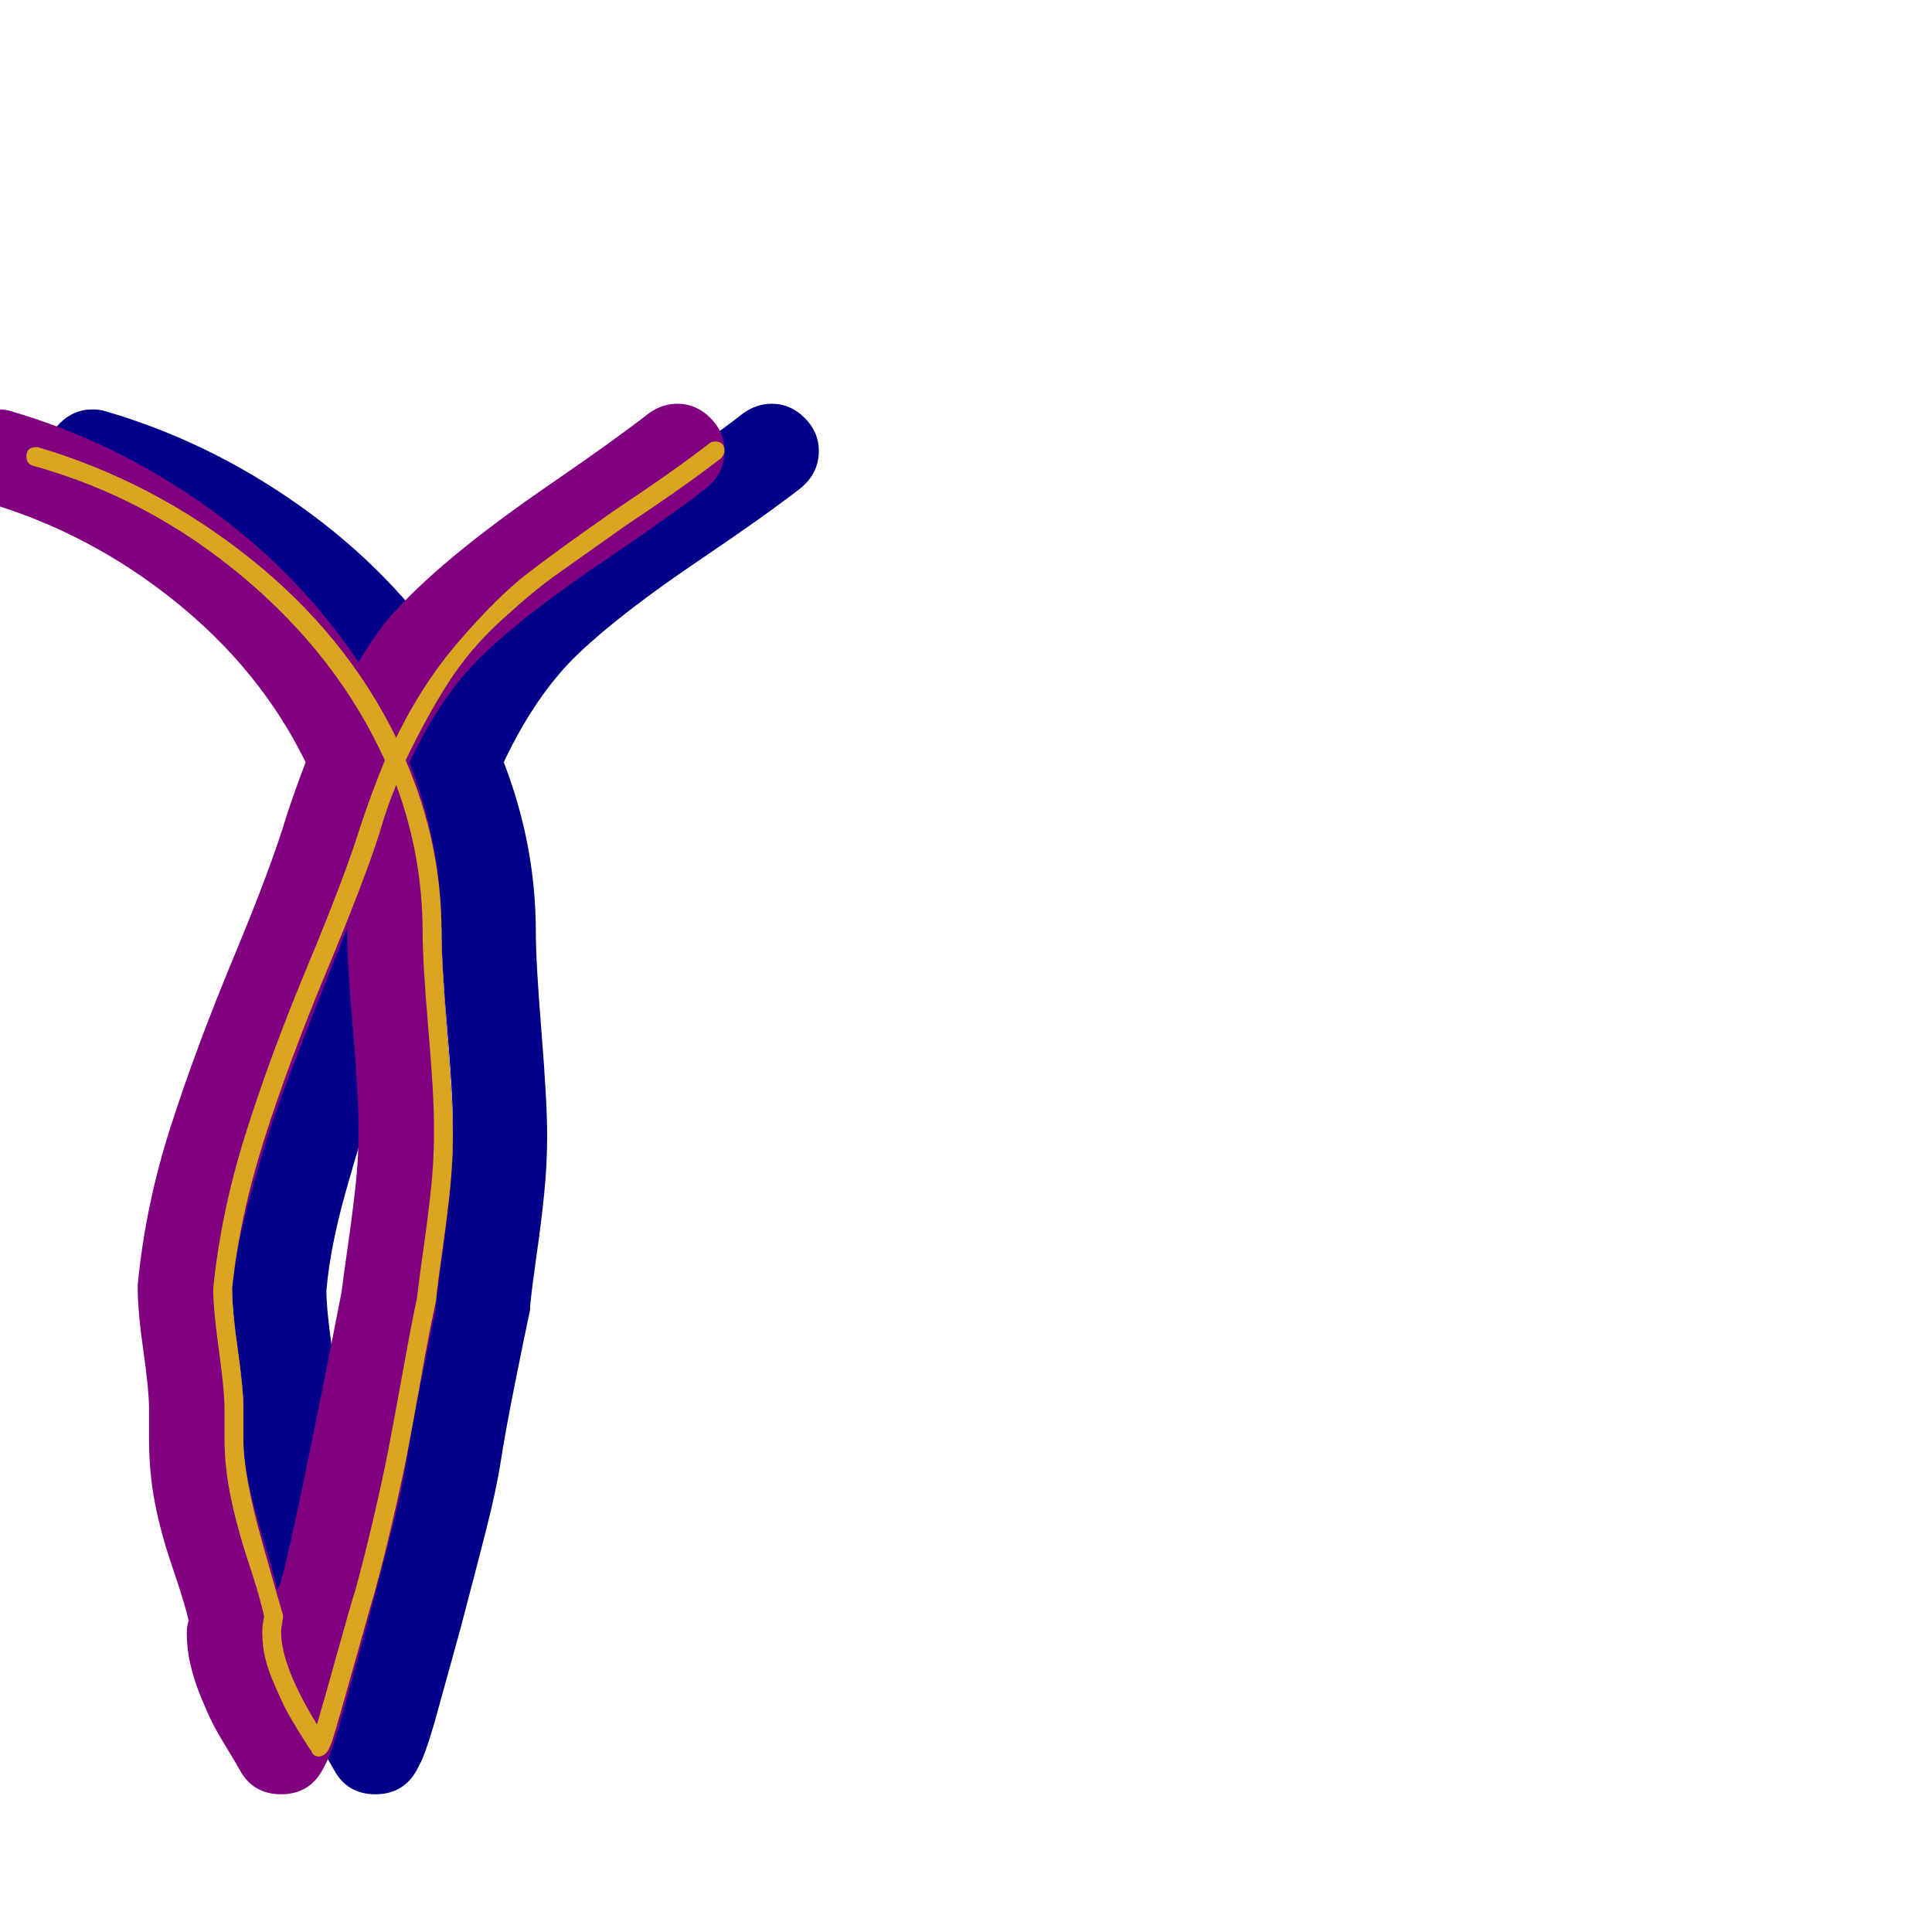 <svg xmlns="http://www.w3.org/2000/svg" viewBox="0 -1024 1024 1024">
	<path fill="#000088" d="M129 -277Q129 -287 126 -308Q123 -329 123 -341Q123 -342 123 -343Q127 -385 140.5 -427Q154 -469 174 -517Q194 -565 202 -592Q207 -607 212 -620Q188 -669 142.5 -705.5Q97 -742 42 -758Q24 -763 24 -782Q24 -792 31.5 -799.5Q39 -807 49 -807Q53 -807 56 -806Q111 -790 159.5 -755.5Q208 -721 240 -673Q247 -685 255 -695Q281 -726 344 -769Q376 -791 394 -805Q401 -810 409 -810Q419 -810 426.5 -802.5Q434 -795 434 -785Q434 -773 424 -765Q406 -751 372 -728Q329 -699 306.5 -677.5Q284 -656 267 -620Q284 -576 284 -530Q284 -514 287 -477Q290 -440 290 -422Q290 -407 288.5 -392Q287 -377 284.5 -359.5Q282 -342 281 -332Q281 -331 281 -330Q278 -316 273 -291Q268 -266 265.5 -250Q263 -234 257.5 -212.5Q252 -191 247 -172Q245 -164 239 -142.5Q233 -121 230 -110Q225 -93 222 -88Q215 -73 199 -73Q184 -73 177 -86Q176 -88 170.5 -97Q165 -106 162.5 -111Q160 -116 156.5 -124.5Q153 -133 151 -141.5Q149 -150 149 -159Q149 -162 150 -165Q148 -174 141.5 -193Q135 -212 132 -228Q129 -244 129 -261Q129 -263 129 -268.5Q129 -274 129 -277ZM234 -530Q234 -531 234 -532Q231 -525 216.5 -488Q202 -451 196.5 -435.5Q191 -420 183 -391.5Q175 -363 173 -340Q173 -330 176 -309Q179 -288 179 -277Q179 -274 179 -268.5Q179 -263 179 -261Q179 -250 182 -236.5Q185 -223 190.5 -205Q196 -187 197 -181Q198 -184 199 -186Q206 -211 231 -339Q232 -347 234.5 -364.5Q237 -382 238.5 -396Q240 -410 240 -422Q240 -423 240 -425Q240 -427 240 -428Q240 -444 237 -479Q234 -514 234 -530Z"/>
	<path fill="#800080" d="M79 -277Q79 -287 76 -308Q73 -329 73 -341Q73 -342 73 -343Q77 -385 90.5 -427Q104 -469 124 -517Q144 -565 152 -592Q157 -607 162 -620Q138 -669 92.5 -705.5Q47 -742 -8 -758Q-26 -763 -26 -782Q-26 -792 -18.5 -799.5Q-11 -807 -1 -807Q3 -807 6 -806Q61 -790 109.5 -755.5Q158 -721 190 -673Q197 -685 205 -695Q231 -726 294 -769Q326 -791 344 -805Q351 -810 359 -810Q369 -810 376.5 -802.5Q384 -795 384 -785Q384 -773 374 -765Q356 -751 322 -728Q279 -699 256.5 -677.5Q234 -656 217 -620Q234 -576 234 -530Q234 -514 237 -477Q240 -440 240 -422Q240 -407 238.5 -392Q237 -377 234.5 -359.5Q232 -342 231 -332Q231 -331 231 -330Q228 -316 223 -291Q218 -266 215.5 -250Q213 -234 207.5 -212.5Q202 -191 197 -172Q195 -164 189 -142.5Q183 -121 180 -110Q175 -93 172 -88Q165 -73 149 -73Q134 -73 127 -86Q126 -88 120.5 -97Q115 -106 112.5 -111Q110 -116 106.5 -124.5Q103 -133 101 -141.5Q99 -150 99 -159Q99 -162 100 -165Q98 -174 91.5 -193Q85 -212 82 -228Q79 -244 79 -261Q79 -263 79 -268.5Q79 -274 79 -277ZM184 -530Q184 -531 184 -532Q181 -525 166.5 -488Q152 -451 146.5 -435.5Q141 -420 133 -391.5Q125 -363 123 -340Q123 -330 126 -309Q129 -288 129 -277Q129 -274 129 -268.5Q129 -263 129 -261Q129 -250 132 -236.5Q135 -223 140.5 -205Q146 -187 147 -181Q148 -184 149 -186Q156 -211 181 -339Q182 -347 184.5 -364.5Q187 -382 188.5 -396Q190 -410 190 -422Q190 -423 190 -425Q190 -427 190 -428Q190 -444 187 -479Q184 -514 184 -530Z"/>
	<path fill="#daa520" d="M119 -277Q119 -287 116 -308.5Q113 -330 113 -341Q117 -381 130 -422.5Q143 -464 163 -512Q183 -560 191 -586Q197 -604 204 -621Q179 -676 129 -718Q79 -760 18 -777Q14 -778 14 -782Q14 -787 19 -787Q20 -787 20 -787Q81 -769 132 -728.5Q183 -688 210 -633Q224 -662 244 -685Q264 -708 279.5 -720Q295 -732 325 -753Q358 -775 376 -789Q377 -790 379 -790Q384 -790 384 -785Q384 -783 382 -781Q364 -767 331 -745Q307 -728 295 -719.5Q283 -711 266 -695.5Q249 -680 237.5 -662Q226 -644 215 -621Q234 -577 234 -530Q234 -513 237 -476Q240 -439 240 -422Q240 -408 238.5 -393.5Q237 -379 234.5 -361.5Q232 -344 231 -334Q228 -321 223.5 -295.5Q219 -270 216 -254.5Q213 -239 208 -217.5Q203 -196 198 -178Q197 -175 188.5 -144.5Q180 -114 176 -101Q174 -96 173 -95Q171 -93 169 -93Q166 -93 165 -96Q164 -97 158.5 -106Q153 -115 151 -119Q149 -123 145.5 -131Q142 -139 140.5 -145.5Q139 -152 139 -159Q139 -163 140 -167Q138 -177 132 -195Q126 -213 122.5 -229.5Q119 -246 119 -261Q119 -263 119 -268.5Q119 -274 119 -277ZM129 -277Q129 -274 129 -268.5Q129 -263 129 -261Q129 -242 139 -206.5Q149 -171 150 -168Q150 -168 150 -167Q150 -166 149.5 -163.5Q149 -161 149 -159Q149 -141 168 -110Q171 -120 178.5 -147Q186 -174 188 -180Q193 -198 198 -219.5Q203 -241 206 -256.5Q209 -272 213.5 -297Q218 -322 221 -336Q222 -345 224.5 -362.5Q227 -380 228.5 -394.5Q230 -409 230 -422Q230 -423 230 -425Q230 -427 230 -428Q230 -444 227 -479Q224 -514 224 -530Q224 -570 210 -608Q205 -596 201 -582Q193 -557 173 -509Q153 -461 140 -420Q127 -379 123 -341Q123 -330 126 -309Q129 -288 129 -277Z"/>
</svg>